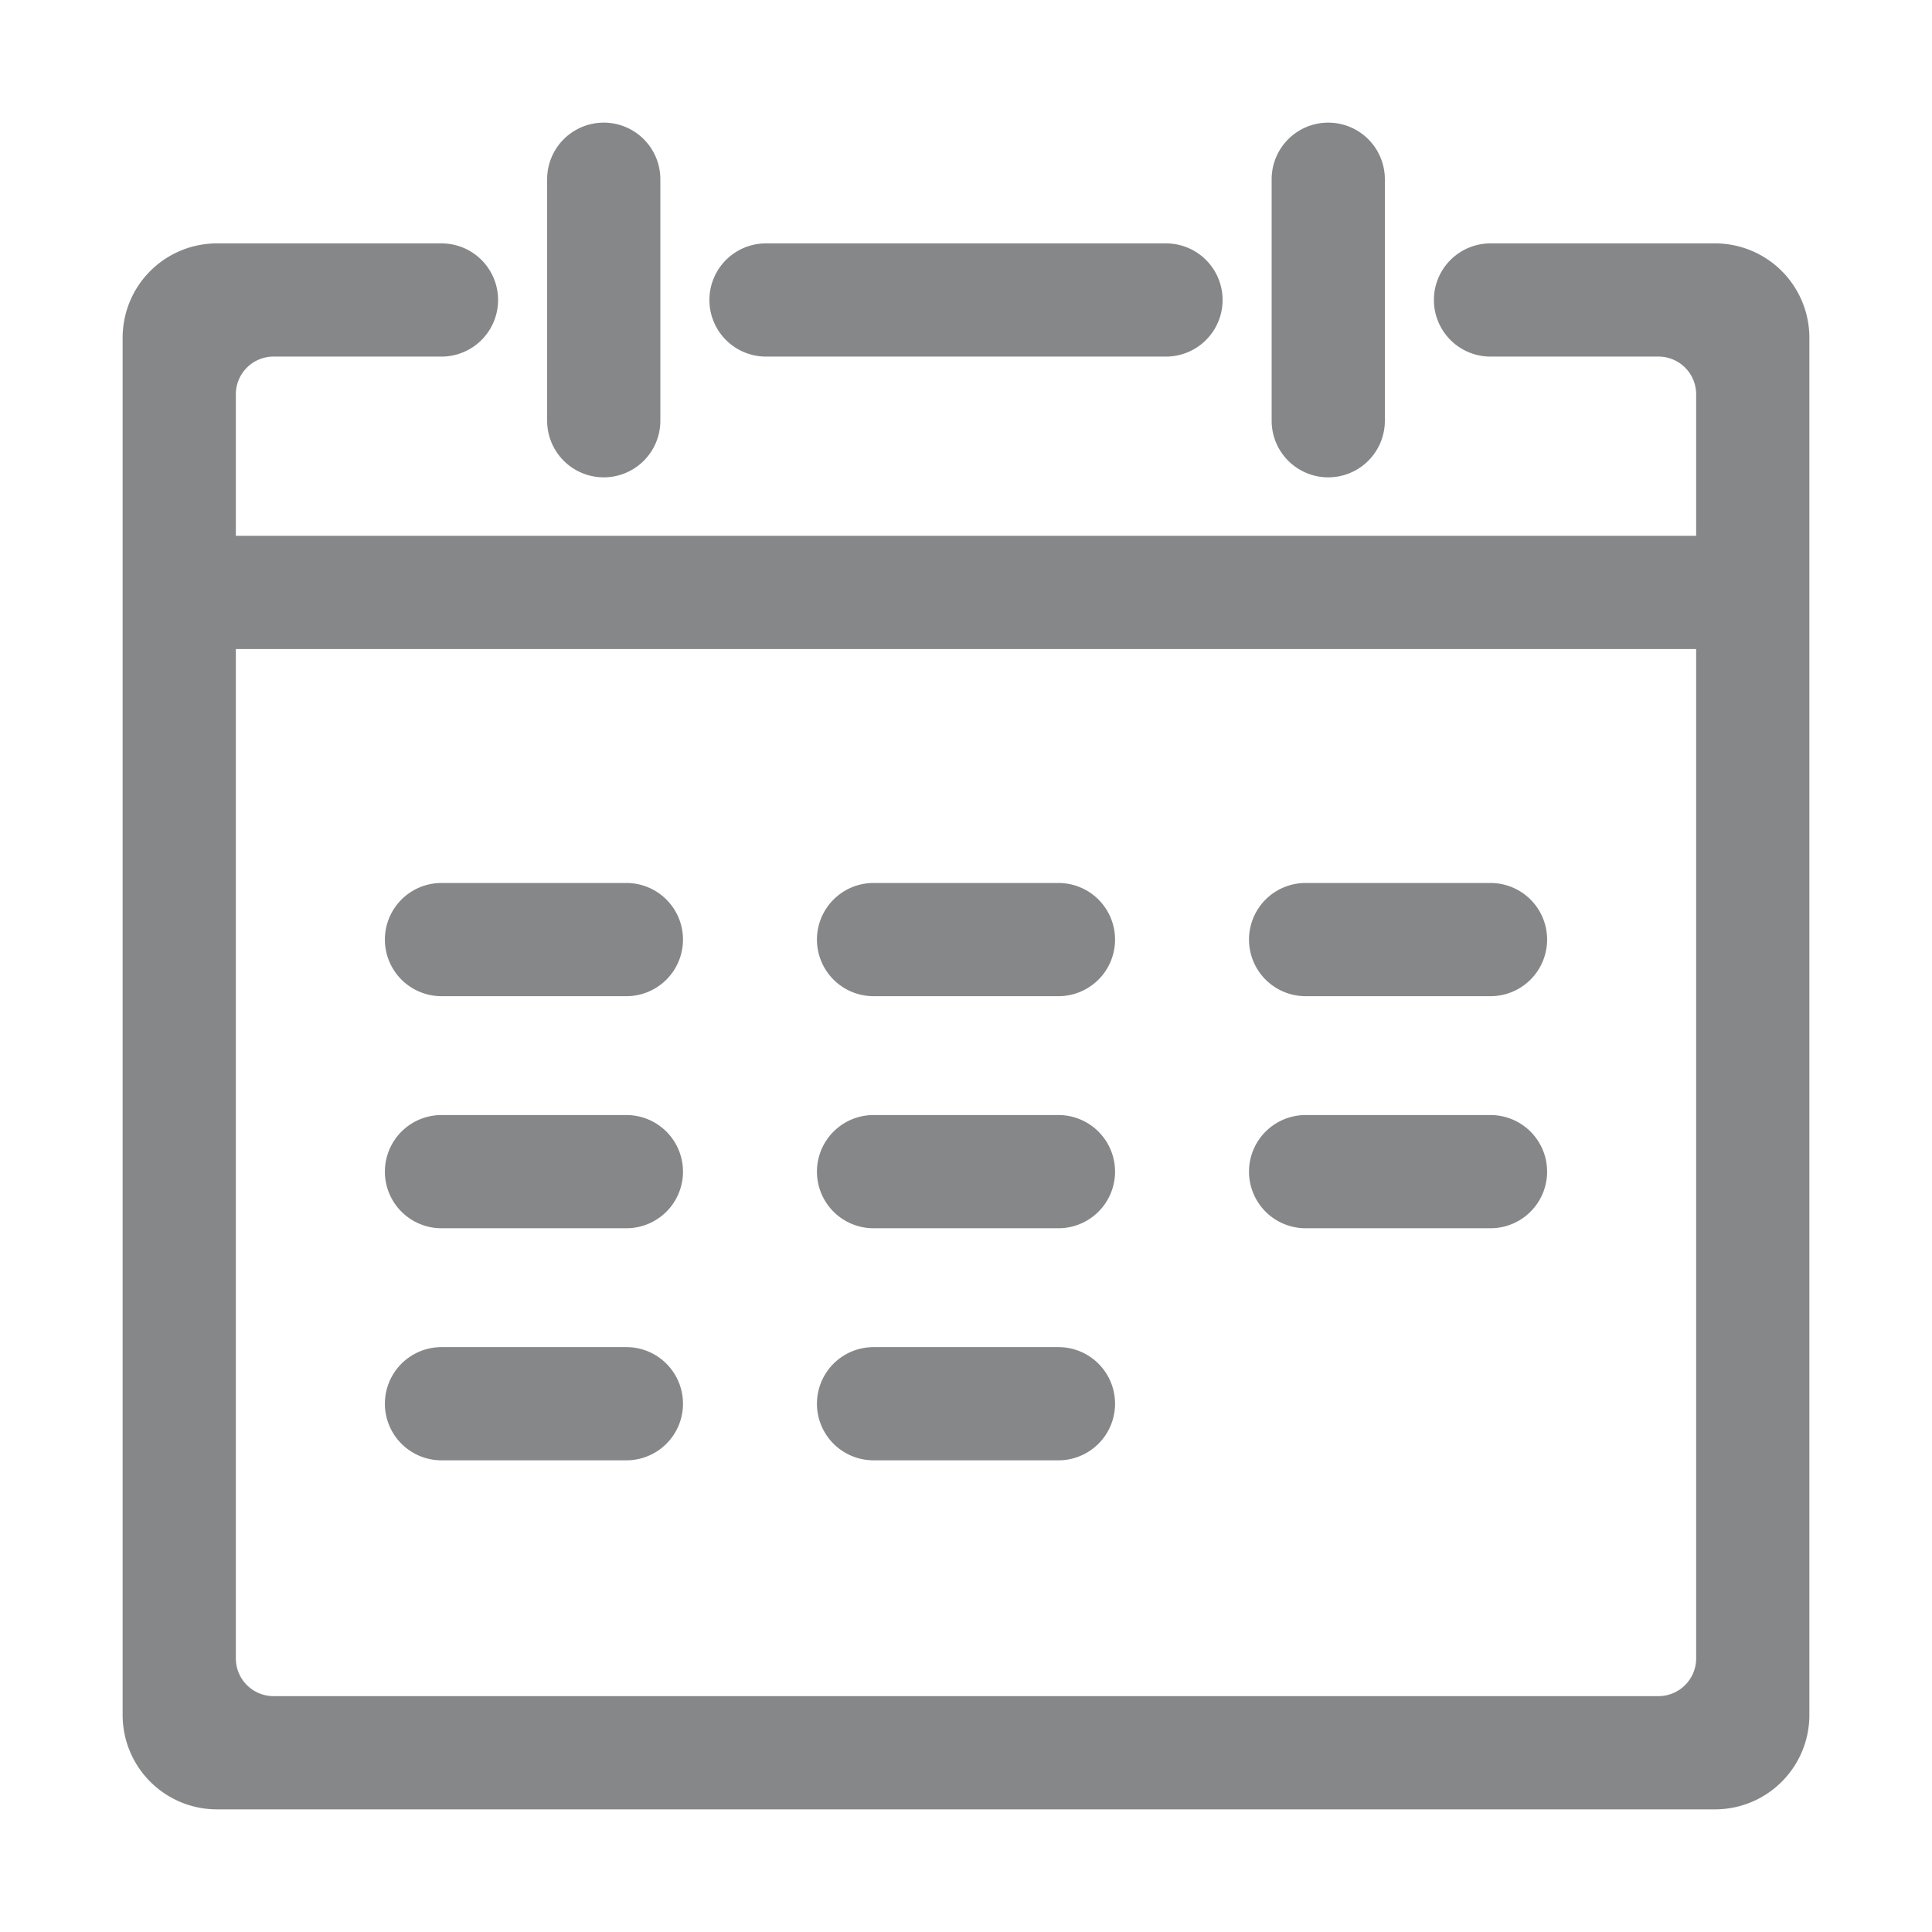 <?xml version="1.0" standalone="no"?><!DOCTYPE svg PUBLIC "-//W3C//DTD SVG 1.1//EN" "http://www.w3.org/Graphics/SVG/1.1/DTD/svg11.dtd"><svg t="1561444258813" class="icon" viewBox="0 0 1024 1024" version="1.1" xmlns="http://www.w3.org/2000/svg" p-id="6871" xmlns:xlink="http://www.w3.org/1999/xlink" width="48" height="48"><defs><style type="text/css"></style></defs><path d="M909 959H115a50 50 0 0 1-50-50V179a50 50 0 0 1 50-50h119a30 30 0 0 1 0 60c-0.067 0-0.131-0.01-0.2-0.01H145a20 20 0 0 0-20 20V284h774v-75.01a20 20 0 0 0-20-20h-88.8c-0.067 0-0.131 0.01-0.2 0.01a30 30 0 0 1 0-60h119a50 50 0 0 1 50 50v730a50 50 0 0 1-50 50z m-10-615H125v534.99a20 20 0 0 0 20 20h734a20 20 0 0 0 20-20V344zM790 651h-98a30 30 0 0 1 0-60h98a30 30 0 0 1 0 60z m0-123h-98a30 30 0 0 1 0-60h98a30 30 0 0 1 0 60zM561 774h-98a30 30 0 0 1 0-60h98a30 30 0 0 1 0 60z m0-123h-98a30 30 0 0 1 0-60h98a30 30 0 0 1 0 60z m0-123h-98a30 30 0 0 1 0-60h98a30 30 0 0 1 0 60zM332 774h-98a30 30 0 0 1 0-60h98a30 30 0 0 1 0 60z m0-123h-98a30 30 0 0 1 0-60h98a30 30 0 0 1 0 60z m0-123h-98a30 30 0 0 1 0-60h98a30 30 0 0 1 0 60z m372-275a30 30 0 0 1-30-30V95a30 30 0 0 1 60 0v128a30 30 0 0 1-30 30z m-86-64c-0.067 0-0.131-0.01-0.2-0.01H406.2c-0.067 0-0.131 0.01-0.2 0.01a30 30 0 0 1 0-60h212a30 30 0 0 1 0 60z m-298 64a30 30 0 0 1-30-30V95a30 30 0 0 1 60 0v128a30 30 0 0 1-30 30z" p-id="6872" fill="#858789"></path></svg>